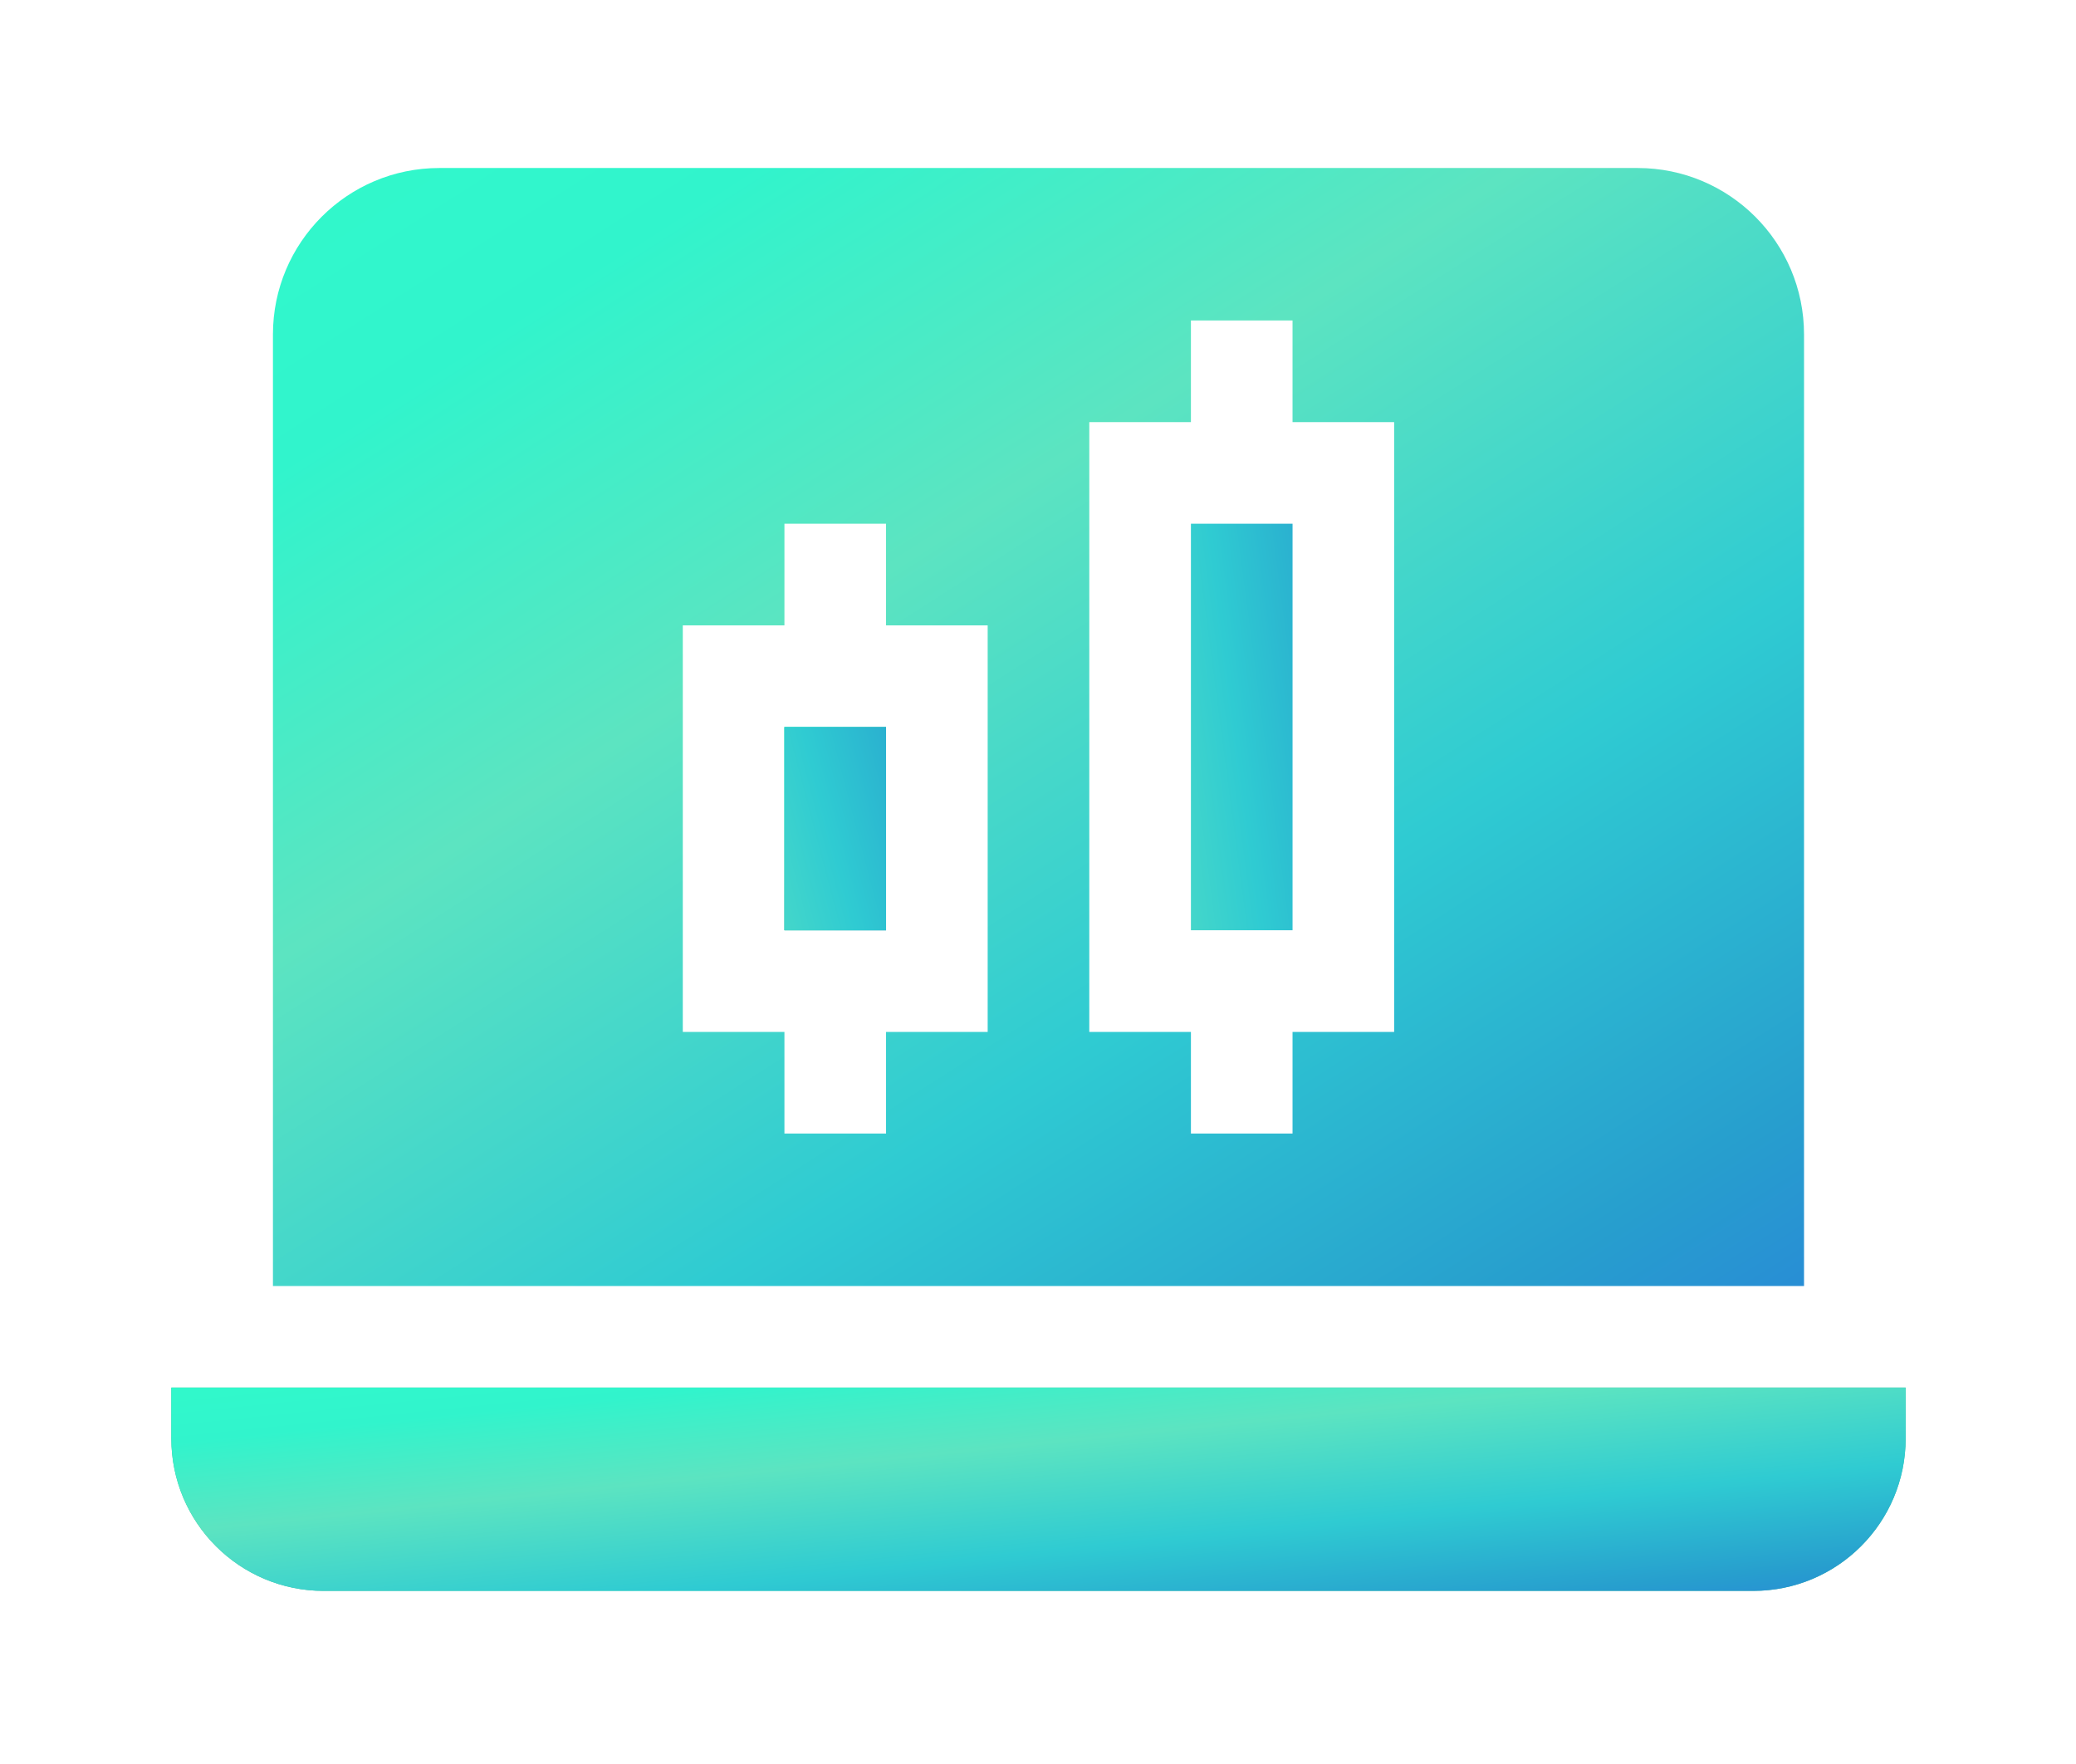 <svg width="133" height="113" viewBox="0 0 133 113" fill="none" xmlns="http://www.w3.org/2000/svg">
<ellipse cx="65.198" cy="38.685" rx="38.889" ry="32.778" fill="white"/>
<g filter="url(#filter0_d)">
<path d="M9.643 84.146C9.643 89.54 14.015 93.912 19.408 93.912H110.988C116.382 93.912 120.754 89.54 120.754 84.146V80.891H9.643V84.146Z" fill="url(#paint0_radial)"/>
<path d="M9.643 84.146C9.643 89.54 14.015 93.912 19.408 93.912H110.988C116.382 93.912 120.754 89.54 120.754 84.146V80.891H9.643V84.146Z" fill="url(#paint1_linear)"/>
</g>
<g filter="url(#filter1_d)">
<path d="M74.964 25.552H81.475V51.593H74.964V25.552Z" fill="url(#paint2_linear)"/>
</g>
<g filter="url(#filter2_d)">
<path d="M16.153 74.381H114.243V13.427C114.243 7.539 109.47 2.766 103.582 2.766H26.814C20.926 2.766 16.153 7.539 16.153 13.427V74.381ZM68.453 19.042H74.964V12.531H81.474V19.042H87.984V58.105H81.474V64.615H74.964V58.105H68.453V19.042ZM42.411 32.063H48.922V25.552H55.432V32.063H61.943V58.105H55.432V64.615H48.922V58.105H42.411V32.063Z" fill="url(#paint3_linear)"/>
</g>
<g filter="url(#filter3_d)">
<path d="M48.922 38.574H55.432V51.595H48.922V38.574Z" fill="url(#paint4_radial)"/>
<path d="M48.922 38.574H55.432V51.595H48.922V38.574Z" fill="url(#paint5_linear)"/>
<path d="M48.922 38.574H55.432V51.595H48.922V38.574Z" fill="url(#paint6_linear)"/>
</g>
<defs>
<filter id="filter0_d" x="0.314" y="78.225" width="132.433" height="34.344" filterUnits="userSpaceOnUse" color-interpolation-filters="sRGB">
<feFlood flood-opacity="0" result="BackgroundImageFix"/>
<feColorMatrix in="SourceAlpha" type="matrix" values="0 0 0 0 0 0 0 0 0 0 0 0 0 0 0 0 0 0 127 0"/>
<feOffset dx="1.333" dy="7.996"/>
<feGaussianBlur stdDeviation="5.331"/>
<feColorMatrix type="matrix" values="0 0 0 0 0.046 0 0 0 0 0.575 0 0 0 0 0.511 0 0 0 0.23 0"/>
<feBlend mode="normal" in2="BackgroundImageFix" result="effect1_dropShadow"/>
<feBlend mode="normal" in="SourceGraphic" in2="effect1_dropShadow" result="shape"/>
</filter>
<filter id="filter1_d" x="65.636" y="22.887" width="27.833" height="47.363" filterUnits="userSpaceOnUse" color-interpolation-filters="sRGB">
<feFlood flood-opacity="0" result="BackgroundImageFix"/>
<feColorMatrix in="SourceAlpha" type="matrix" values="0 0 0 0 0 0 0 0 0 0 0 0 0 0 0 0 0 0 127 0"/>
<feOffset dx="1.333" dy="7.996"/>
<feGaussianBlur stdDeviation="5.331"/>
<feColorMatrix type="matrix" values="0 0 0 0 0.046 0 0 0 0 0.575 0 0 0 0 0.511 0 0 0 0.23 0"/>
<feBlend mode="normal" in2="BackgroundImageFix" result="effect1_dropShadow"/>
<feBlend mode="normal" in="SourceGraphic" in2="effect1_dropShadow" result="shape"/>
</filter>
<filter id="filter2_d" x="6.824" y="0.1" width="119.413" height="92.938" filterUnits="userSpaceOnUse" color-interpolation-filters="sRGB">
<feFlood flood-opacity="0" result="BackgroundImageFix"/>
<feColorMatrix in="SourceAlpha" type="matrix" values="0 0 0 0 0 0 0 0 0 0 0 0 0 0 0 0 0 0 127 0"/>
<feOffset dx="1.333" dy="7.996"/>
<feGaussianBlur stdDeviation="5.331"/>
<feColorMatrix type="matrix" values="0 0 0 0 0.046 0 0 0 0 0.575 0 0 0 0 0.511 0 0 0 0.23 0"/>
<feBlend mode="normal" in2="BackgroundImageFix" result="effect1_dropShadow"/>
<feBlend mode="normal" in="SourceGraphic" in2="effect1_dropShadow" result="shape"/>
</filter>
<filter id="filter3_d" x="39.593" y="35.909" width="27.833" height="34.343" filterUnits="userSpaceOnUse" color-interpolation-filters="sRGB">
<feFlood flood-opacity="0" result="BackgroundImageFix"/>
<feColorMatrix in="SourceAlpha" type="matrix" values="0 0 0 0 0 0 0 0 0 0 0 0 0 0 0 0 0 0 127 0"/>
<feOffset dx="1.333" dy="7.996"/>
<feGaussianBlur stdDeviation="5.331"/>
<feColorMatrix type="matrix" values="0 0 0 0 0.046 0 0 0 0 0.575 0 0 0 0 0.511 0 0 0 0.23 0"/>
<feBlend mode="normal" in2="BackgroundImageFix" result="effect1_dropShadow"/>
<feBlend mode="normal" in="SourceGraphic" in2="effect1_dropShadow" result="shape"/>
</filter>
<radialGradient id="paint0_radial" cx="0" cy="0" r="1" gradientUnits="userSpaceOnUse" gradientTransform="translate(45.043 84.932) rotate(24.016) scale(22.065 33.343)">
<stop stop-color="#5BE4C0"/>
<stop offset="1" stop-color="#41BB9B"/>
</radialGradient>
<linearGradient id="paint1_linear" x1="10.317" y1="79.887" x2="14.268" y2="118.459" gradientUnits="userSpaceOnUse">
<stop stop-color="#31FACB"/>
<stop offset="0.115" stop-color="#31F4CC"/>
<stop offset="0.261" stop-color="#5CE4C1"/>
<stop offset="0.441" stop-color="#2FCBD2"/>
<stop offset="0.596" stop-color="#279ECE"/>
<stop offset="0.724" stop-color="#2A78DE"/>
<stop offset="0.842" stop-color="#2740E7"/>
<stop offset="1" stop-color="#2737E8"/>
</linearGradient>
<linearGradient id="paint2_linear" x1="48.325" y1="3.418" x2="104.477" y2="-3.972" gradientUnits="userSpaceOnUse">
<stop stop-color="#31FACB"/>
<stop offset="0.115" stop-color="#31F4CC"/>
<stop offset="0.261" stop-color="#5CE4C1"/>
<stop offset="0.436" stop-color="#2FCBD2"/>
<stop offset="0.596" stop-color="#279ECE"/>
<stop offset="0.724" stop-color="#2A78DE"/>
<stop offset="0.842" stop-color="#2740E7"/>
<stop offset="1" stop-color="#2737E8"/>
</linearGradient>
<linearGradient id="paint3_linear" x1="16.748" y1="-2.752" x2="113.955" y2="149.579" gradientUnits="userSpaceOnUse">
<stop stop-color="#31FACB"/>
<stop offset="0.115" stop-color="#31F4CC"/>
<stop offset="0.261" stop-color="#5CE4C1"/>
<stop offset="0.441" stop-color="#2FCBD2"/>
<stop offset="0.596" stop-color="#279ECE"/>
<stop offset="0.724" stop-color="#2A78DE"/>
<stop offset="0.842" stop-color="#2740E7"/>
<stop offset="1" stop-color="#2737E8"/>
</linearGradient>
<radialGradient id="paint4_radial" cx="0" cy="0" r="1" gradientUnits="userSpaceOnUse" gradientTransform="translate(50.996 42.615) rotate(82.508) scale(9.057 4.759)">
<stop stop-color="#5BE4C0"/>
<stop offset="1" stop-color="#41BB9B"/>
</radialGradient>
<linearGradient id="paint5_linear" x1="48.961" y1="37.571" x2="65.76" y2="47.181" gradientUnits="userSpaceOnUse">
<stop stop-color="#31FACB"/>
<stop offset="0.115" stop-color="#31F4CC"/>
<stop offset="0.261" stop-color="#5CE4C1"/>
<stop offset="0.441" stop-color="#2FCBD2"/>
<stop offset="0.596" stop-color="#279ECE"/>
<stop offset="0.724" stop-color="#2A78DE"/>
<stop offset="0.842" stop-color="#2740E7"/>
<stop offset="1" stop-color="#2737E8"/>
</linearGradient>
<linearGradient id="paint6_linear" x1="22.283" y1="27.508" x2="75.705" y2="13.445" gradientUnits="userSpaceOnUse">
<stop stop-color="#31FACB"/>
<stop offset="0.115" stop-color="#31F4CC"/>
<stop offset="0.261" stop-color="#5CE4C1"/>
<stop offset="0.436" stop-color="#2FCBD2"/>
<stop offset="0.596" stop-color="#279ECE"/>
<stop offset="0.724" stop-color="#2A78DE"/>
<stop offset="0.842" stop-color="#2740E7"/>
<stop offset="1" stop-color="#2737E8"/>
</linearGradient>
</defs>
</svg>
